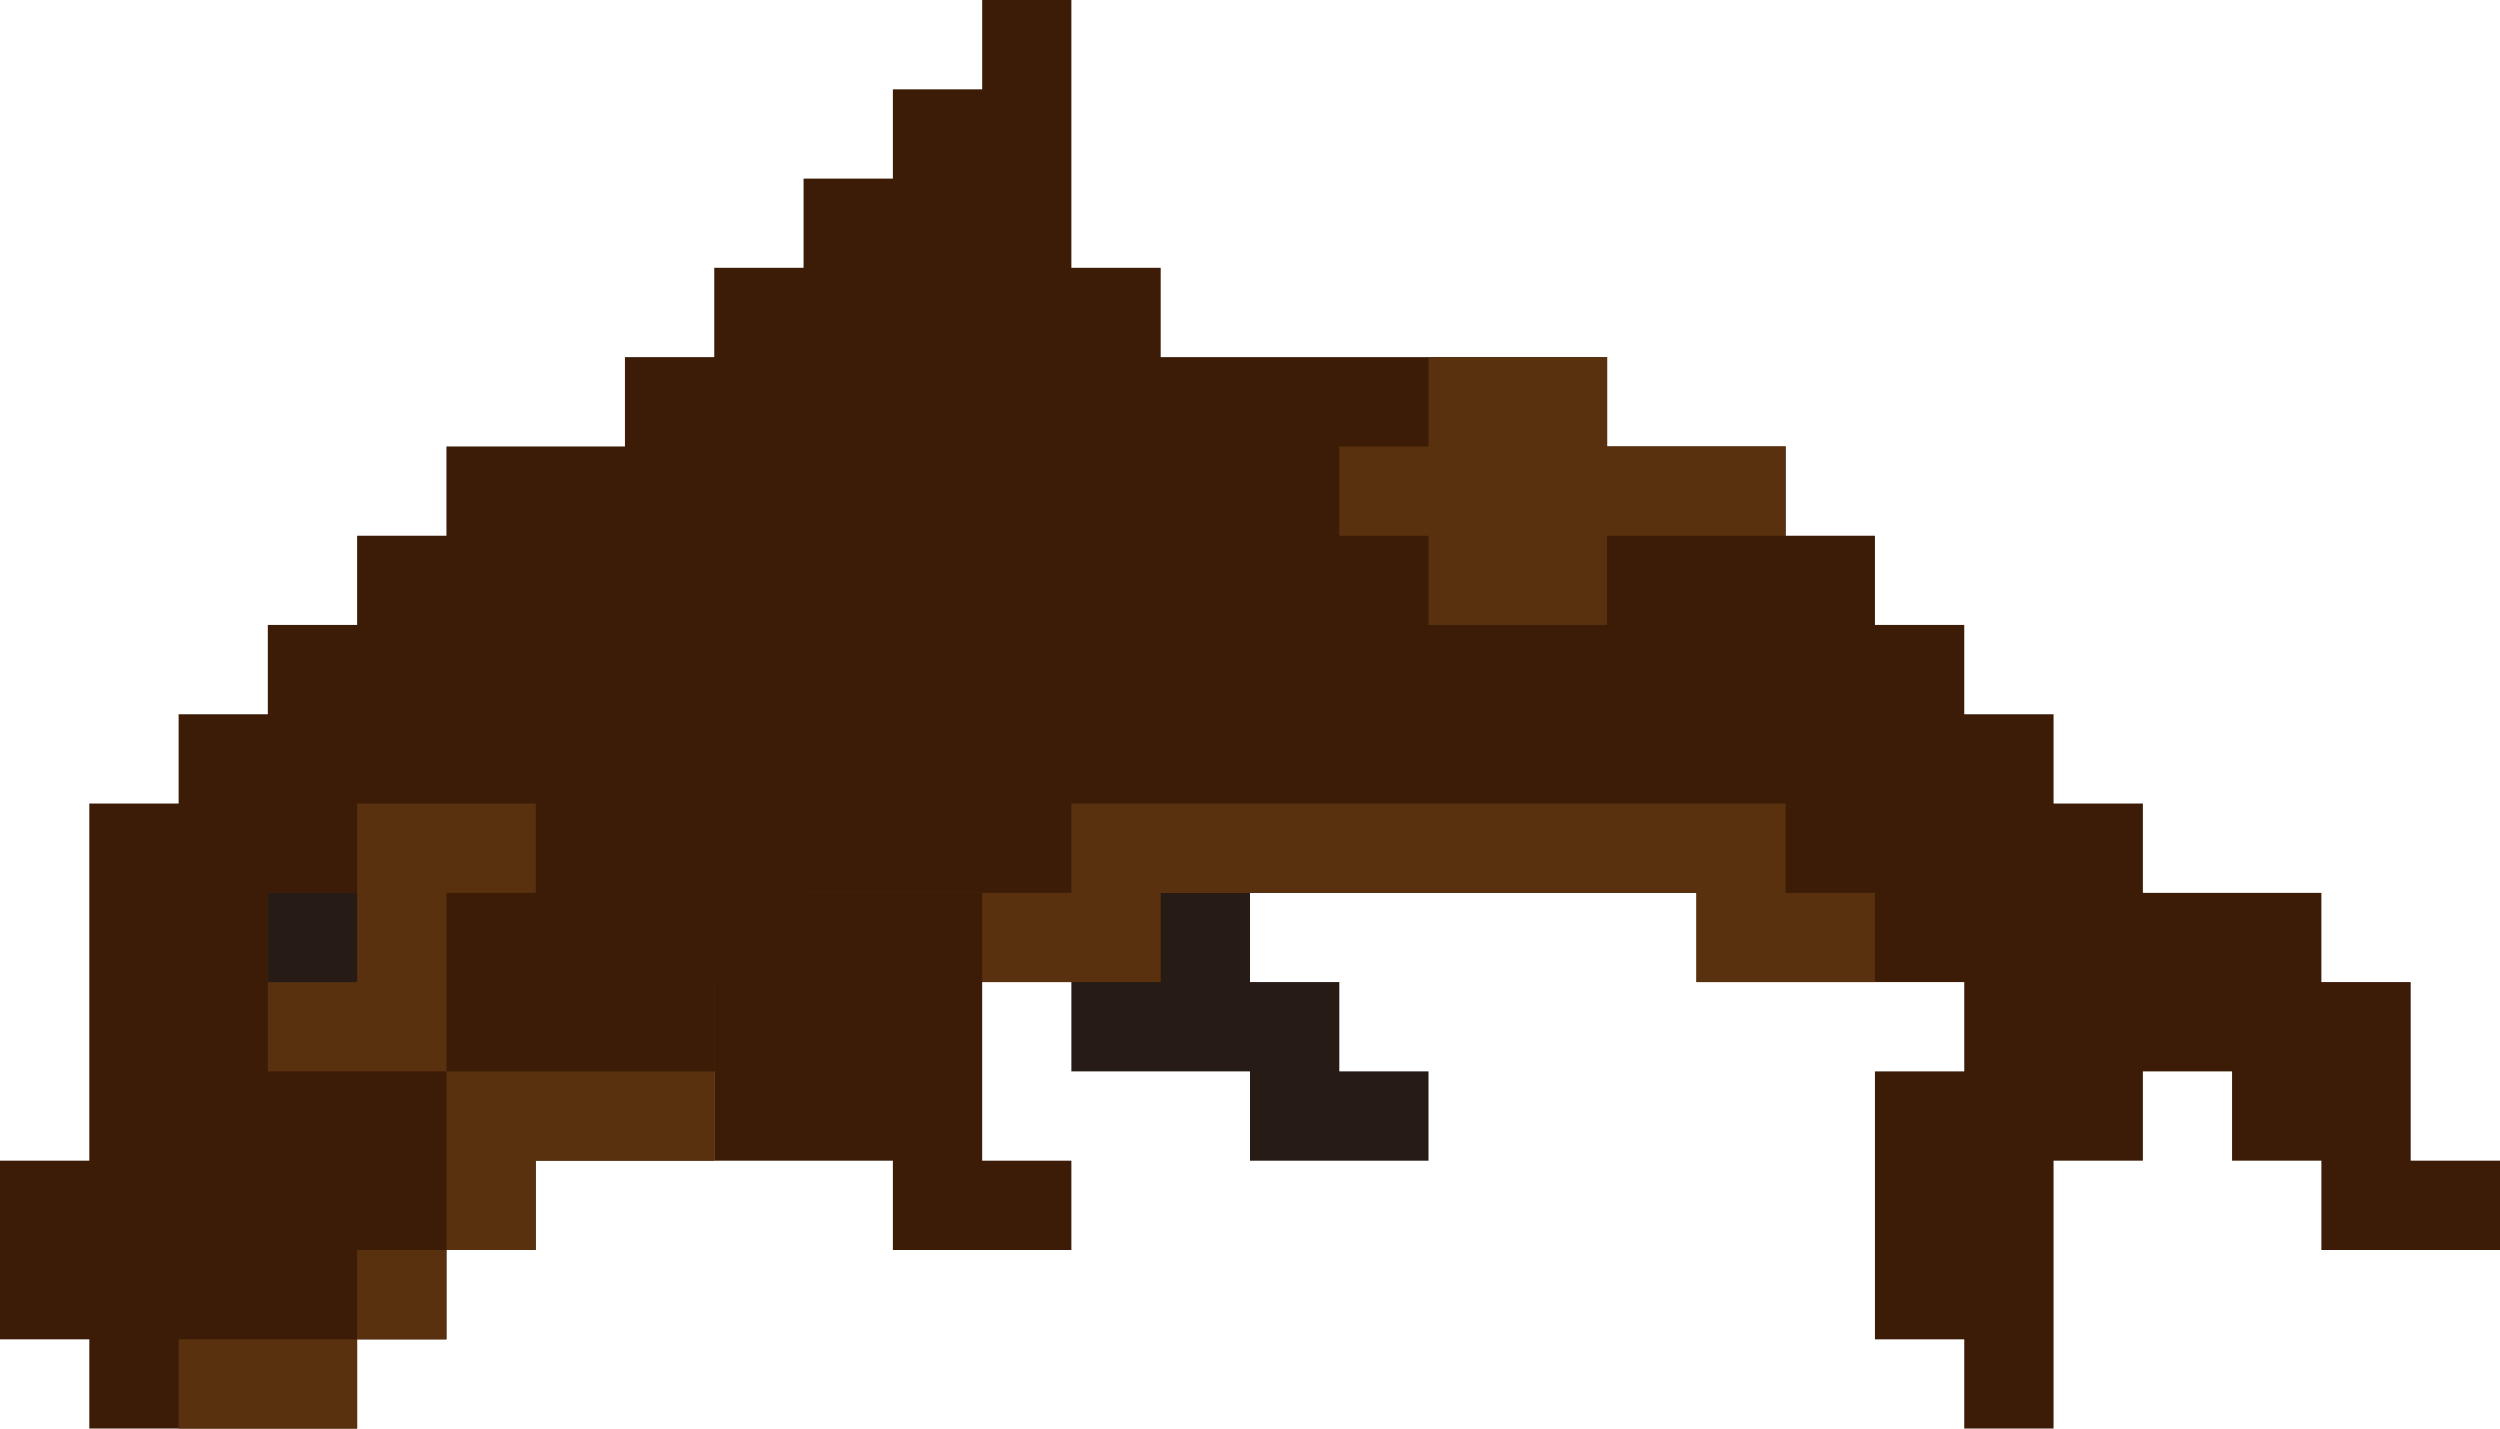 <?xml version="1.0" encoding="UTF-8"?><svg id="Layer_1" xmlns="http://www.w3.org/2000/svg" viewBox="0 0 214.98 122.84"><defs><style>.cls-1{fill:#3c1c06;}.cls-1,.cls-2,.cls-3{stroke-width:0px;}.cls-2{fill:#261b15;}.cls-3{fill:#59310e;}</style></defs><polygon class="cls-2" points="107.49 76.78 107.49 84.45 115.17 84.45 115.17 92.13 122.84 92.13 122.84 99.81 107.49 99.81 107.49 92.13 92.13 92.13 92.13 76.78 107.49 76.78"/><polygon class="cls-1" points="207.3 99.81 207.3 84.45 199.62 84.45 199.62 76.78 184.27 76.78 184.27 69.1 176.59 69.1 176.59 61.42 168.91 61.42 168.91 53.74 161.23 53.74 161.23 46.07 153.55 46.07 153.55 38.39 138.2 38.39 138.2 30.71 107.49 30.71 99.81 30.71 99.81 23.03 92.13 23.03 92.13 0 84.46 0 84.46 7.68 76.78 7.68 76.78 15.36 69.1 15.36 69.1 23.03 61.42 23.03 61.42 30.71 53.74 30.71 53.74 38.39 46.07 38.39 38.39 38.39 38.39 46.07 30.71 46.07 30.71 53.74 23.03 53.74 23.03 61.42 15.36 61.42 15.36 69.1 7.68 69.1 7.68 76.78 7.68 92.13 7.68 99.81 0 99.81 0 115.17 7.68 115.17 7.68 122.84 30.71 122.84 30.71 115.17 38.39 115.17 38.39 107.49 46.07 107.49 46.07 99.81 61.42 99.81 61.42 92.13 69.1 92.13 69.1 84.45 92.13 84.45 99.81 84.45 99.81 76.78 122.84 76.78 138.2 76.78 145.88 76.78 145.88 84.45 168.91 84.45 168.91 92.13 161.23 92.13 161.23 115.17 168.91 115.17 168.91 122.84 176.59 122.84 176.59 99.81 184.27 99.81 184.27 92.13 191.94 92.13 191.94 99.81 199.62 99.81 199.62 107.49 214.98 107.49 214.98 99.81 207.3 99.81"/><polygon class="cls-3" points="15.36 122.84 15.36 115.17 30.71 115.17 30.71 107.49 38.39 107.49 38.39 92.13 61.42 92.13 61.42 84.45 69.1 84.45 69.1 76.78 92.13 76.78 92.13 69.1 153.55 69.1 153.55 76.78 161.23 76.78 161.23 84.45 145.88 84.45 145.88 76.78 99.81 76.78 99.81 84.45 69.1 84.45 69.1 92.13 61.42 92.13 61.42 99.81 46.07 99.81 46.07 107.49 38.39 107.49 38.39 115.17 30.71 115.17 30.71 122.84 15.36 122.84"/><polygon class="cls-3" points="23.03 76.78 30.71 76.78 30.71 69.1 46.07 69.1 46.07 76.78 38.39 76.78 38.39 92.13 23.03 92.13 23.03 76.78"/><rect class="cls-2" x="23.03" y="76.78" width="7.68" height="7.68"/><polygon class="cls-3" points="122.84 30.71 122.84 38.39 115.17 38.39 115.17 46.07 122.84 46.07 122.84 53.74 138.2 53.74 138.2 46.07 153.55 46.07 153.55 38.39 138.2 38.39 138.2 30.71 122.84 30.71"/><polygon class="cls-1" points="84.46 99.81 84.46 76.78 61.42 76.78 61.42 92.13 61.42 99.81 69.1 99.81 76.78 99.81 76.78 107.49 92.13 107.49 92.13 99.81 84.46 99.81"/></svg>